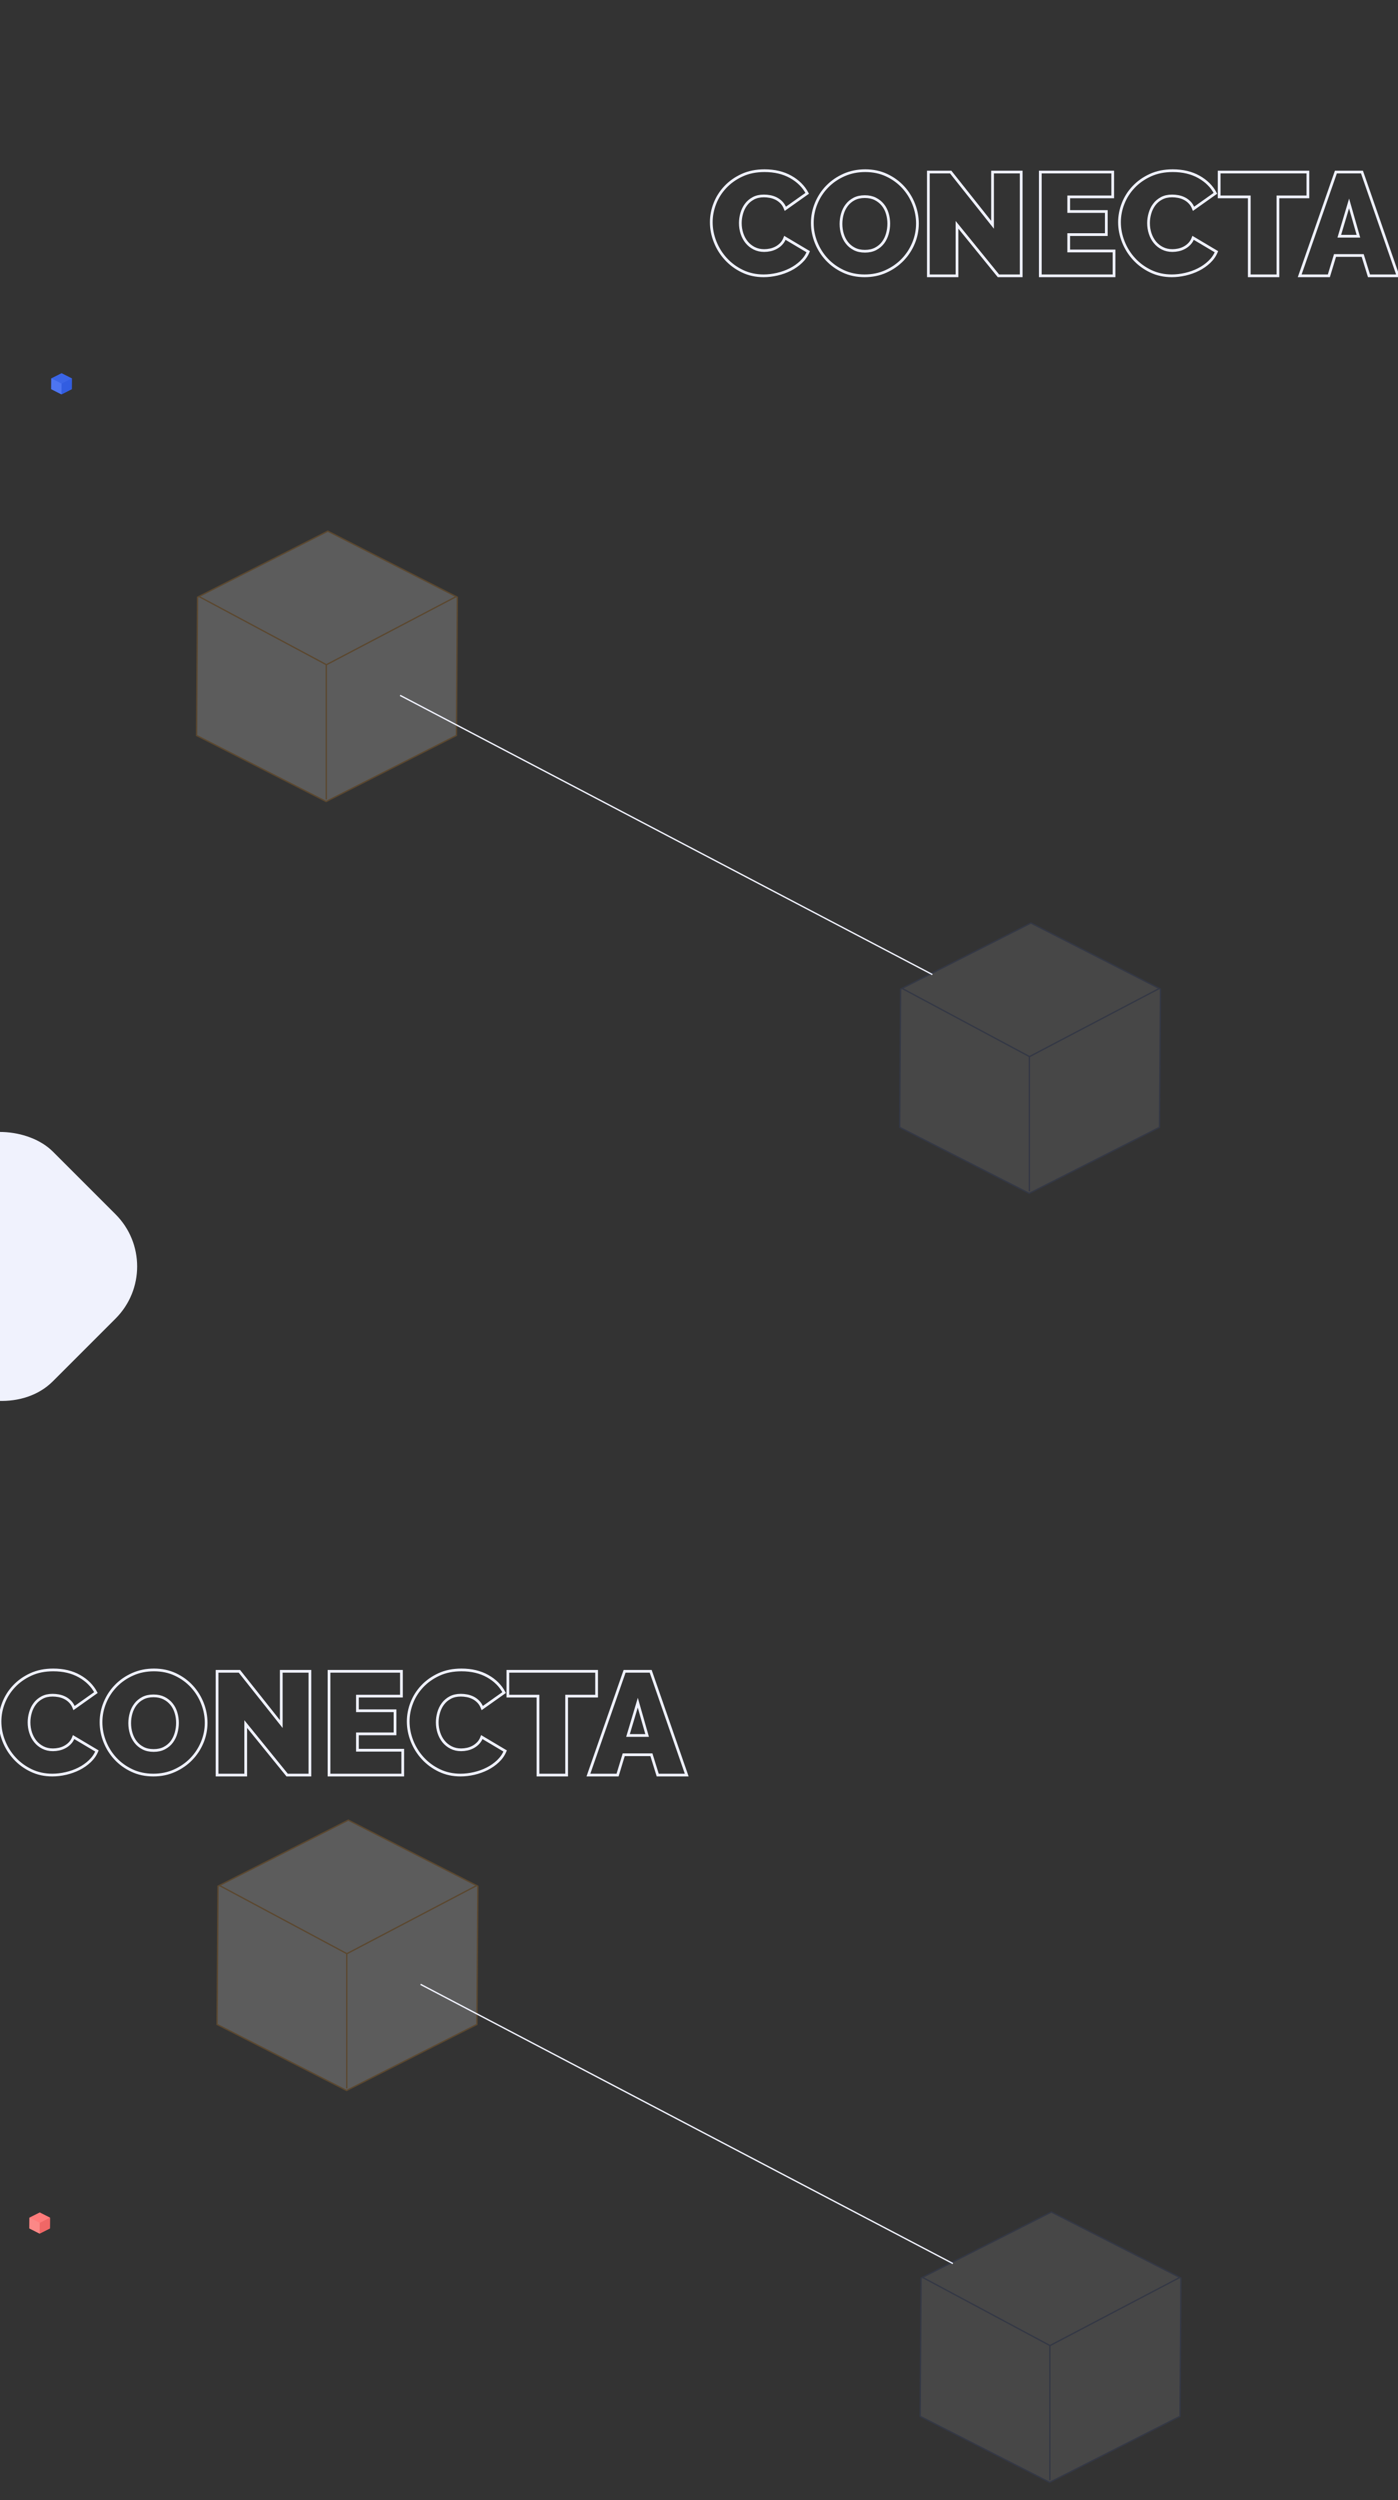 <?xml version="1.0" encoding="UTF-8"?>
<svg width="1024px" height="1831px" viewBox="0 0 1024 1831" version="1.1" xmlns="http://www.w3.org/2000/svg" xmlns:xlink="http://www.w3.org/1999/xlink">
    <rect x="0" y="0" width="1024" height="1831" fill="#333333" stroke="none"/>
    <!-- Generator: Sketch 64 (93537) - https://sketch.com -->
    <title>background_negocios</title>
    <desc>Created with Sketch.</desc>
    <g id="background_negocios" stroke="none" stroke-width="1" fill="none" fill-rule="evenodd">
        <g id="Group-11" transform="translate(77, 1431)"></g>
        <g id="Background" transform="translate(144, 125)">
            <path d="M415.346,77 C418.569,77 421.881,76.608 425.282,75.824 C428.684,75.039 431.87,73.899 434.842,72.401 C437.814,70.904 440.463,69.05 442.79,66.84 C445.118,64.63 446.854,62.135 448,59.354 L448,59.354 L430.921,49.194 C430.277,50.906 429.4,52.349 428.29,53.526 C427.18,54.702 425.927,55.665 424.53,56.413 C423.134,57.162 421.684,57.697 420.18,58.017 C418.676,58.338 417.208,58.499 415.776,58.499 C413.055,58.499 410.602,57.946 408.418,56.841 C406.234,55.736 404.39,54.256 402.887,52.403 C401.383,50.549 400.237,48.41 399.449,45.986 C398.662,43.562 398.268,41.031 398.268,38.393 C398.268,36.04 398.608,33.67 399.288,31.281 C399.968,28.893 401.007,26.754 402.403,24.865 C403.8,22.975 405.59,21.442 407.774,20.266 C409.958,19.09 412.554,18.501 415.561,18.501 C416.993,18.501 418.479,18.644 420.019,18.929 C421.558,19.214 423.044,19.713 424.477,20.426 C425.909,21.139 427.216,22.102 428.397,23.314 C429.579,24.526 430.527,26.059 431.244,27.913 L431.244,27.913 L447.248,16.576 C444.599,11.586 440.571,7.575 435.164,4.545 C429.758,1.515 423.367,0 415.991,0 C409.833,0 404.355,1.105 399.557,3.315 C394.759,5.525 390.677,8.413 387.312,11.978 C383.946,15.543 381.386,19.571 379.632,24.062 C377.877,28.554 377,33.117 377,37.751 C377,42.6 377.931,47.376 379.793,52.082 C381.655,56.788 384.286,60.994 387.688,64.701 C391.089,68.409 395.135,71.385 399.825,73.631 C404.516,75.877 409.689,77 415.346,77 Z M489.34,77 C494.964,77 500.144,75.931 504.879,73.792 C509.613,71.653 513.689,68.819 517.107,65.29 C520.524,61.76 523.194,57.697 525.117,53.098 C527.039,48.499 528,43.705 528,38.714 C528,33.866 527.092,29.125 525.277,24.49 C523.461,19.856 520.88,15.721 517.534,12.085 C514.188,8.449 510.165,5.525 505.466,3.315 C500.767,1.105 495.534,0 489.767,0 C484.142,0 478.963,1.052 474.228,3.155 C469.494,5.258 465.4,8.074 461.947,11.603 C458.494,15.133 455.806,19.214 453.883,23.849 C451.961,28.483 451,33.295 451,38.286 C451,43.206 451.926,47.982 453.777,52.617 C455.628,57.251 458.227,61.368 461.573,64.969 C464.919,68.569 468.942,71.475 473.641,73.685 C478.34,75.895 483.573,77 489.34,77 Z M489.554,59 C486.538,59 483.936,58.43 481.746,57.289 C479.556,56.148 477.744,54.651 476.308,52.797 C474.872,50.943 473.795,48.822 473.077,46.433 C472.359,44.045 472,41.567 472,39 C472,36.504 472.341,34.062 473.023,31.674 C473.705,29.285 474.764,27.146 476.2,25.257 C477.636,23.367 479.449,21.852 481.638,20.711 C483.828,19.57 486.431,19 489.446,19 C492.39,19 494.956,19.553 497.146,20.658 C499.336,21.763 501.167,23.225 502.638,25.043 C504.11,26.861 505.205,28.964 505.923,31.353 C506.641,33.742 507,36.219 507,38.786 C507,41.282 506.659,43.742 505.977,46.166 C505.295,48.59 504.254,50.747 502.854,52.636 C501.454,54.526 499.641,56.059 497.415,57.235 C495.19,58.412 492.569,59 489.554,59 Z M556.981,77 L556.981,39.642 L587.323,77 L604,77 L604,1 L583.019,1 L583.019,39.642 L552.354,1 L536,1 L536,77 L556.981,77 Z M672,77 L672,58.803 L638.81,58.803 L638.81,46.814 L666.344,46.814 L666.344,29.901 L638.81,29.901 L638.81,19.197 L671.04,19.197 L671.04,1 L618,1 L618,77 L672,77 Z M714.346,77 C717.569,77 720.881,76.608 724.282,75.824 C727.684,75.039 730.87,73.899 733.842,72.401 C736.814,70.904 739.463,69.05 741.79,66.84 C744.118,64.63 745.854,62.135 747,59.354 L747,59.354 L729.921,49.194 C729.277,50.906 728.4,52.349 727.29,53.526 C726.18,54.702 724.927,55.665 723.53,56.413 C722.134,57.162 720.684,57.697 719.18,58.017 C717.676,58.338 716.208,58.499 714.776,58.499 C712.055,58.499 709.602,57.946 707.418,56.841 C705.234,55.736 703.39,54.256 701.887,52.403 C700.383,50.549 699.237,48.41 698.449,45.986 C697.662,43.562 697.268,41.031 697.268,38.393 C697.268,36.04 697.608,33.67 698.288,31.281 C698.968,28.893 700.007,26.754 701.403,24.865 C702.8,22.975 704.59,21.442 706.774,20.266 C708.958,19.09 711.554,18.501 714.561,18.501 C715.993,18.501 717.479,18.644 719.019,18.929 C720.558,19.214 722.044,19.713 723.477,20.426 C724.909,21.139 726.216,22.102 727.397,23.314 C728.579,24.526 729.527,26.059 730.244,27.913 L730.244,27.913 L746.248,16.576 C743.599,11.586 739.571,7.575 734.164,4.545 C728.758,1.515 722.367,0 714.991,0 C708.833,0 703.355,1.105 698.557,3.315 C693.759,5.525 689.677,8.413 686.312,11.978 C682.946,15.543 680.386,19.571 678.632,24.062 C676.877,28.554 676,33.117 676,37.751 C676,42.6 676.931,47.376 678.793,52.082 C680.655,56.788 683.286,60.994 686.688,64.701 C690.089,68.409 694.135,71.385 698.825,73.631 C703.516,75.877 708.689,77 714.346,77 Z M792.046,77 L792.046,19.197 L814,19.197 L814,1 L749,1 L749,19.197 L771.061,19.197 L771.061,77 L792.046,77 Z M829.353,77 L833.86,62.121 L854.14,62.121 L858.754,77 L880,77 L853.604,1 L834.504,1 L808,77 L829.353,77 Z M851,48 L837,48 L844.163,24 L851,48 Z" id="CONECTA" stroke="#F0F2FD" stroke-width="2" fill-rule="nonzero"></path>
            <g id="orange_outline" opacity="0.2" transform="translate(0, 264)" stroke="#FB9C24">
                <g id="Group-14">
                    <path d="M94.878,198 L-2.62190269e-12,149.629 L0.678,48.371 L96.122,1.00897068e-12 L191,48.371 L190.322,149.629 L94.878,198 L94.878,198 Z" id="Combined-Shape" fill="#FFFFFF"></path>
                    <polyline id="Line-8" stroke-linecap="square" points="95 196 95 97.87 190 48"></polyline>
                    <line x1="2" y1="48" x2="94.5" y2="97.5" id="Line-9" stroke-linecap="square"></line>
                </g>
            </g>
            <line x1="149.5" y1="384.5" x2="538.5" y2="588.5" id="Line-13" stroke="#F0F2FD" stroke-linecap="square"></line>
            <g id="blue_outline" opacity="0.1" transform="translate(515, 551)" stroke="#3B65E6">
                <path d="M94.878,198 L-2.62190269e-12,149.629 L0.678,48.371 L96.122,1.00897068e-12 L191,48.371 L190.322,149.629 L94.878,198 L94.878,198 Z" id="Combined-Shape-Copy-2" fill="#FFFFFF" fill-rule="evenodd"></path>
                <polyline id="Line-8-Copy-2" stroke-linecap="square" points="95 196 95 97.87 190 48"></polyline>
                <line x1="2" y1="48" x2="94.5" y2="97.5" id="Line-9-Copy-2" stroke-linecap="square"></line>
            </g>
        </g>
        <g id="Gratis-Copy-3" transform="translate(0, 1223)" fill-rule="nonzero" stroke="#F0F2FD" stroke-width="2">
            <g id="Background">
                <path d="M38.346,77 C41.569,77 44.881,76.608 48.282,75.824 C51.684,75.039 54.87,73.899 57.842,72.401 C60.814,70.904 63.463,69.05 65.79,66.84 C68.118,64.63 69.854,62.135 71,59.354 L71,59.354 L53.921,49.194 C53.277,50.906 52.4,52.349 51.29,53.526 C50.18,54.702 48.927,55.665 47.53,56.413 C46.134,57.162 44.684,57.697 43.18,58.017 C41.676,58.338 40.208,58.499 38.776,58.499 C36.055,58.499 33.602,57.946 31.418,56.841 C29.234,55.736 27.39,54.256 25.887,52.403 C24.383,50.549 23.237,48.41 22.449,45.986 C21.662,43.562 21.268,41.031 21.268,38.393 C21.268,36.04 21.608,33.67 22.288,31.281 C22.968,28.893 24.007,26.754 25.403,24.865 C26.8,22.975 28.59,21.442 30.774,20.266 C32.958,19.09 35.554,18.501 38.561,18.501 C39.993,18.501 41.479,18.644 43.019,18.929 C44.558,19.214 46.044,19.713 47.477,20.426 C48.909,21.139 50.216,22.102 51.397,23.314 C52.579,24.526 53.527,26.059 54.244,27.913 L54.244,27.913 L70.248,16.576 C67.599,11.586 63.571,7.575 58.164,4.545 C52.758,1.515 46.367,0 38.991,0 C32.833,0 27.355,1.105 22.557,3.315 C17.759,5.525 13.677,8.413 10.312,11.978 C6.946,15.543 4.386,19.571 2.632,24.062 C0.877,28.554 0,33.117 0,37.751 C0,42.6 0.931,47.376 2.793,52.082 C4.655,56.788 7.286,60.994 10.688,64.701 C14.089,68.409 18.135,71.385 22.825,73.631 C27.516,75.877 32.689,77 38.346,77 Z M112.34,77 C117.964,77 123.144,75.931 127.879,73.792 C132.613,71.653 136.689,68.819 140.107,65.29 C143.524,61.76 146.194,57.697 148.117,53.098 C150.039,48.499 151,43.705 151,38.714 C151,33.866 150.092,29.125 148.277,24.49 C146.461,19.856 143.88,15.721 140.534,12.085 C137.188,8.449 133.165,5.525 128.466,3.315 C123.767,1.105 118.534,0 112.767,0 C107.142,0 101.963,1.052 97.228,3.155 C92.494,5.258 88.4,8.074 84.947,11.603 C81.494,15.133 78.806,19.214 76.883,23.849 C74.961,28.483 74,33.295 74,38.286 C74,43.206 74.926,47.982 76.777,52.617 C78.628,57.251 81.227,61.368 84.573,64.969 C87.919,68.569 91.942,71.475 96.641,73.685 C101.34,75.895 106.573,77 112.34,77 Z M112.554,59 C109.538,59 106.936,58.43 104.746,57.289 C102.556,56.148 100.744,54.651 99.308,52.797 C97.872,50.943 96.795,48.822 96.077,46.433 C95.359,44.045 95,41.567 95,39 C95,36.504 95.341,34.062 96.023,31.674 C96.705,29.285 97.764,27.146 99.2,25.257 C100.636,23.367 102.449,21.852 104.638,20.711 C106.828,19.57 109.431,19 112.446,19 C115.39,19 117.956,19.553 120.146,20.658 C122.336,21.763 124.167,23.225 125.638,25.043 C127.11,26.861 128.205,28.964 128.923,31.353 C129.641,33.742 130,36.219 130,38.786 C130,41.282 129.659,43.742 128.977,46.166 C128.295,48.59 127.254,50.747 125.854,52.636 C124.454,54.526 122.641,56.059 120.415,57.235 C118.19,58.412 115.569,59 112.554,59 Z M179.981,77 L179.981,39.642 L210.323,77 L227,77 L227,1 L206.019,1 L206.019,39.642 L175.354,1 L159,1 L159,77 L179.981,77 Z M295,77 L295,58.803 L261.81,58.803 L261.81,46.814 L289.344,46.814 L289.344,29.901 L261.81,29.901 L261.81,19.197 L294.04,19.197 L294.04,1 L241,1 L241,77 L295,77 Z M337.346,77 C340.569,77 343.881,76.608 347.282,75.824 C350.684,75.039 353.87,73.899 356.842,72.401 C359.814,70.904 362.463,69.05 364.79,66.84 C367.118,64.63 368.854,62.135 370,59.354 L370,59.354 L352.921,49.194 C352.277,50.906 351.4,52.349 350.29,53.526 C349.18,54.702 347.927,55.665 346.53,56.413 C345.134,57.162 343.684,57.697 342.18,58.017 C340.676,58.338 339.208,58.499 337.776,58.499 C335.055,58.499 332.602,57.946 330.418,56.841 C328.234,55.736 326.39,54.256 324.887,52.403 C323.383,50.549 322.237,48.41 321.449,45.986 C320.662,43.562 320.268,41.031 320.268,38.393 C320.268,36.04 320.608,33.67 321.288,31.281 C321.968,28.893 323.007,26.754 324.403,24.865 C325.8,22.975 327.59,21.442 329.774,20.266 C331.958,19.09 334.554,18.501 337.561,18.501 C338.993,18.501 340.479,18.644 342.019,18.929 C343.558,19.214 345.044,19.713 346.477,20.426 C347.909,21.139 349.216,22.102 350.397,23.314 C351.579,24.526 352.527,26.059 353.244,27.913 L353.244,27.913 L369.248,16.576 C366.599,11.586 362.571,7.575 357.164,4.545 C351.758,1.515 345.367,0 337.991,0 C331.833,0 326.355,1.105 321.557,3.315 C316.759,5.525 312.677,8.413 309.312,11.978 C305.946,15.543 303.386,19.571 301.632,24.062 C299.877,28.554 299,33.117 299,37.751 C299,42.6 299.931,47.376 301.793,52.082 C303.655,56.788 306.286,60.994 309.688,64.701 C313.089,68.409 317.135,71.385 321.825,73.631 C326.516,75.877 331.689,77 337.346,77 Z M415.046,77 L415.046,19.197 L437,19.197 L437,1 L372,1 L372,19.197 L394.061,19.197 L394.061,77 L415.046,77 Z M452.353,77 L456.86,62.121 L477.14,62.121 L481.754,77 L503,77 L476.604,1 L457.504,1 L431,77 L452.353,77 Z M474,48 L460,48 L467.163,24 L474,48 Z" id="CONECTA"></path>
            </g>
        </g>
        <g id="orange_outline" opacity="0.2" transform="translate(159, 1333)" stroke="#FB9C24">
            <g id="Group-14">
                <path d="M94.878,198 L-2.62190269e-12,149.629 L0.678,48.371 L96.122,1.00897068e-12 L191,48.371 L190.322,149.629 L94.878,198 L94.878,198 Z" id="Combined-Shape" fill="#FFFFFF"></path>
                <polyline id="Line-8" stroke-linecap="square" points="95 196 95 97.87 190 48"></polyline>
                <line x1="2" y1="48" x2="94.5" y2="97.5" id="Line-9" stroke-linecap="square"></line>
            </g>
        </g>
        <line x1="308.5" y1="1453.5" x2="697.5" y2="1657.5" id="Line-13" stroke="#F0F2FD" stroke-linecap="square"></line>
        <g id="blue_outline" opacity="0.1" transform="translate(674, 1620)" stroke="#3B65E6">
            <path d="M94.878,198 L-2.62190269e-12,149.629 L0.678,48.371 L96.122,1.00897068e-12 L191,48.371 L190.322,149.629 L94.878,198 L94.878,198 Z" id="Combined-Shape-Copy-2" fill="#FFFFFF" fill-rule="evenodd"></path>
            <polyline id="Line-8-Copy-2" stroke-linecap="square" points="95 196 95 97.87 190 48"></polyline>
            <line x1="2" y1="48" x2="94.5" y2="97.5" id="Line-9-Copy-2" stroke-linecap="square"></line>
        </g>
        <g id="blue_square" transform="translate(37, 273)">
            <g id="Group-20-Copy-3" transform="translate(-3.538, 0.305)">
                <path d="M4.062,11.717 L4.116,3.788 L11.655,1.70974346e-13 L19.15,3.788 L19.097,11.717 L11.557,15.504 L4.062,11.717 Z" id="Combined-Shape" fill="#3B65E6"></path>
                <polygon id="Rectangle" fill="#4D75F1" transform="translate(7.83, 9.653) rotate(-45) translate(-7.83, -9.653) " points="9.351 2.88 3.706 8.448 6.328 16.426 11.953 10.94"></polygon>
                <polygon id="Rectangle" fill="#325DE1" transform="translate(15.383, 9.675) rotate(-45) translate(-15.383, -9.675) " points="8.556 11.092 16.566 13.745 22.21 8.176 14.181 5.606"></polygon>
            </g>
        </g>
        <g id="red_square" transform="translate(21, 1620)">
            <g id="Group-20-Copy-5" transform="translate(-3.538, 0.305)">
                <path d="M4.062,11.717 L4.116,3.788 L11.655,1.73194792e-13 L19.15,3.788 L19.097,11.717 L11.557,15.504 L4.062,11.717 Z" id="Combined-Shape" fill="#FF7B7A"></path>
                <polygon id="Rectangle" fill="#FB8887" transform="translate(7.83, 9.653) rotate(-45) translate(-7.83, -9.653) " points="9.351 2.88 3.706 8.448 6.328 16.426 11.953 10.94"></polygon>
                <polygon id="Rectangle" fill="#F06766" transform="translate(15.383, 9.675) rotate(-45) translate(-15.383, -9.675) " points="8.556 11.092 16.566 13.745 22.21 8.176 14.181 5.606"></polygon>
            </g>
        </g>
        <rect id="Rectangle-Copy" fill="#F0F2FD" transform="translate(0.5, 927.5) rotate(-45) translate(-0.5, -927.5) " x="-86" y="841" width="173" height="173" rx="54"></rect>
    </g>
</svg>
